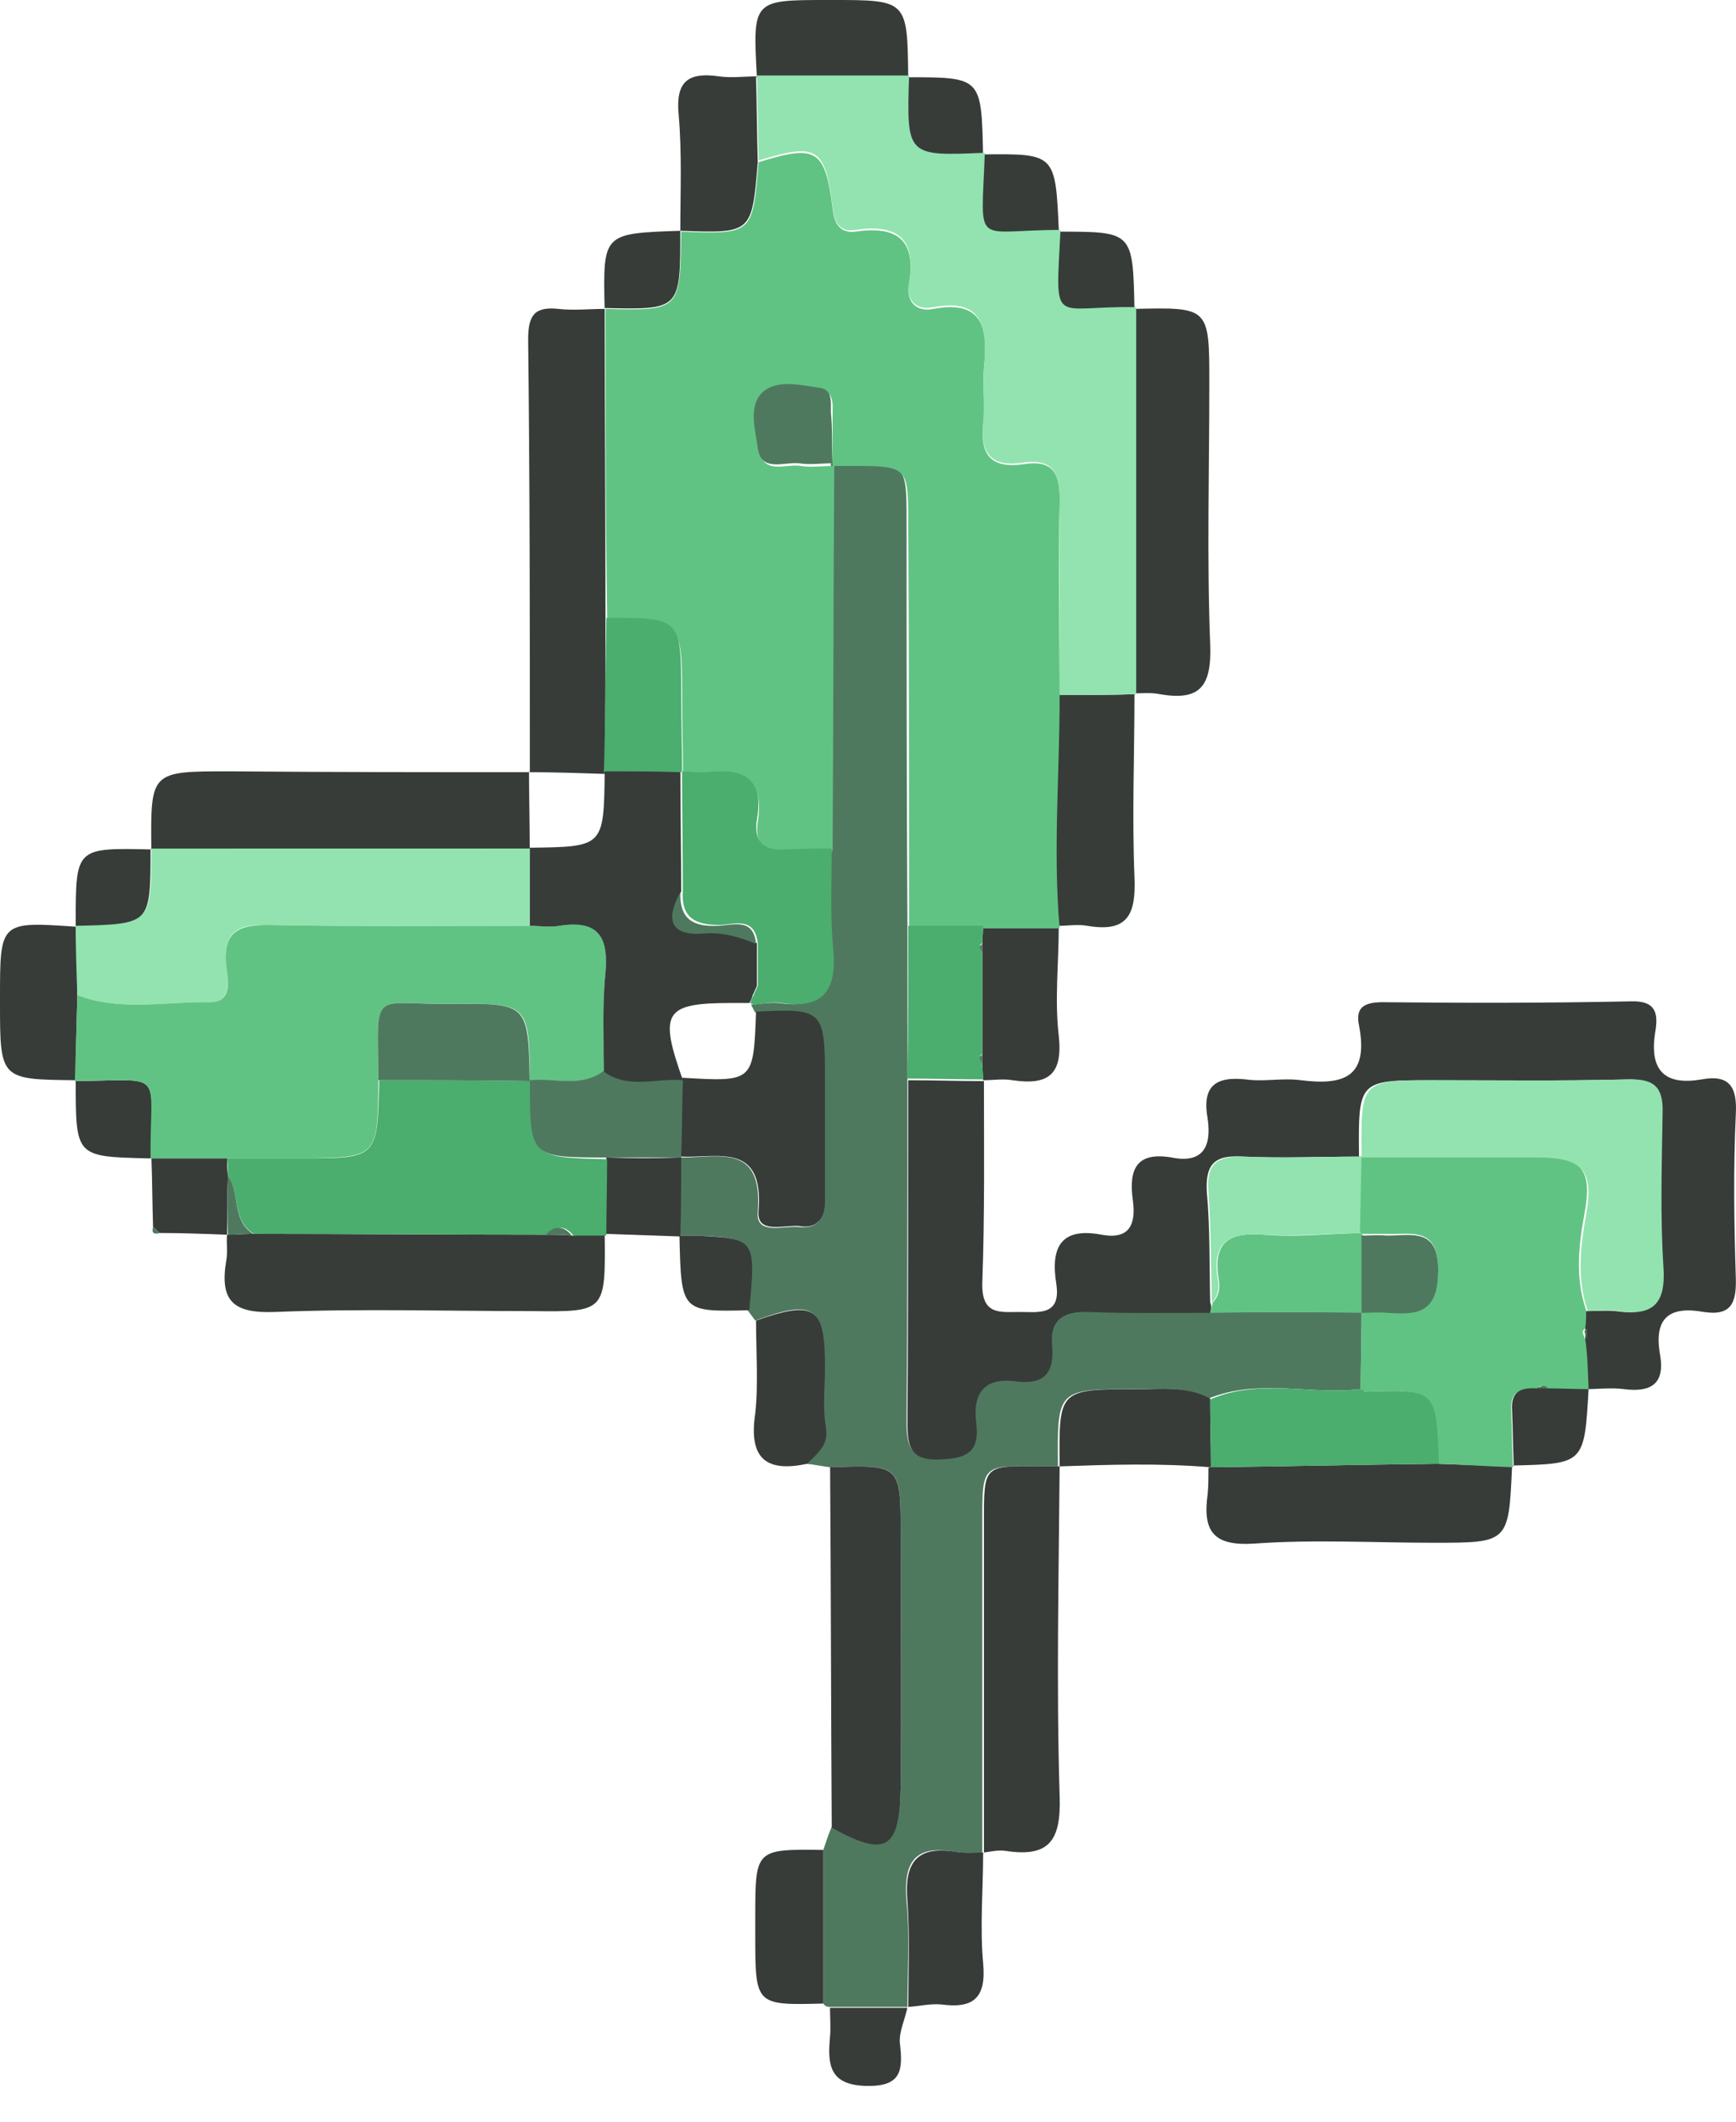 <svg width="18" height="22" viewBox="0 0 18 22" fill="none" xmlns="http://www.w3.org/2000/svg">
<g id="Group">
<path id="Vector" d="M8.607 15.214C8.528 15.205 8.45 15.187 8.362 15.178C8.467 15.072 8.598 15.001 8.554 14.796C8.519 14.6 8.546 14.387 8.546 14.173C8.546 13.541 8.441 13.47 7.831 13.693C7.804 13.657 7.778 13.621 7.752 13.586C7.822 12.838 7.822 12.83 7.159 12.812C7.116 12.812 7.072 12.812 7.028 12.812L7.037 12.821C7.037 12.545 7.037 12.278 7.046 12.002C7.429 12.011 7.918 11.833 7.857 12.572C7.839 12.812 8.127 12.705 8.284 12.723C8.467 12.741 8.546 12.652 8.546 12.465C8.546 12.038 8.546 11.611 8.546 11.184C8.546 10.481 8.519 10.463 7.831 10.499C7.813 10.472 7.804 10.445 7.787 10.418C7.883 10.41 7.988 10.392 8.083 10.401C8.502 10.463 8.65 10.276 8.615 9.858C8.58 9.511 8.607 9.155 8.598 8.799C8.607 7.465 8.607 6.13 8.615 4.804C8.676 4.804 8.729 4.804 8.79 4.804C9.4 4.804 9.4 4.804 9.4 5.409C9.4 6.806 9.4 8.203 9.409 9.6C9.409 10.134 9.409 10.668 9.409 11.193C9.409 12.376 9.409 13.559 9.4 14.742C9.4 14.983 9.435 15.134 9.723 15.125C9.984 15.116 10.15 15.072 10.115 14.76C10.08 14.44 10.194 14.271 10.525 14.315C10.813 14.351 10.926 14.235 10.9 13.942C10.874 13.666 11.031 13.586 11.275 13.595C11.694 13.604 12.121 13.595 12.539 13.604C13.062 13.604 13.586 13.604 14.118 13.604C14.118 13.871 14.109 14.137 14.109 14.404C13.586 14.467 13.045 14.289 12.531 14.502C12.286 14.369 12.025 14.404 11.772 14.404C10.961 14.404 10.961 14.404 10.97 15.205C10.9 15.205 10.822 15.205 10.752 15.205C10.185 15.196 10.185 15.196 10.185 15.766C10.185 16.913 10.185 18.061 10.185 19.209C10.08 19.209 9.984 19.218 9.888 19.2C9.479 19.129 9.365 19.316 9.4 19.716C9.435 20.081 9.409 20.445 9.409 20.81C9.139 20.81 8.868 20.81 8.607 20.81C8.572 20.81 8.554 20.801 8.537 20.775C8.537 20.241 8.537 19.716 8.537 19.182C8.563 19.102 8.589 19.022 8.624 18.942C9.182 19.253 9.33 19.173 9.339 18.515C9.348 17.643 9.339 16.78 9.339 15.908C9.339 15.187 9.339 15.187 8.607 15.214Z" fill="#4F795F"/>
<path id="Vector_2" d="M12.548 13.613C12.129 13.613 11.702 13.621 11.284 13.604C11.039 13.595 10.882 13.675 10.909 13.951C10.935 14.244 10.821 14.36 10.534 14.324C10.202 14.28 10.08 14.449 10.124 14.769C10.159 15.081 9.993 15.125 9.731 15.134C9.435 15.143 9.409 14.992 9.409 14.751C9.417 13.568 9.417 12.385 9.417 11.201C9.679 11.201 9.941 11.21 10.202 11.21C10.202 11.904 10.211 12.598 10.185 13.301C10.176 13.639 10.368 13.604 10.568 13.604C10.769 13.604 11.004 13.648 10.952 13.31C10.891 12.928 11.004 12.723 11.423 12.803C11.711 12.856 11.78 12.696 11.746 12.447C11.702 12.127 11.78 11.94 12.147 12.002C12.461 12.065 12.565 11.904 12.522 11.602C12.461 11.264 12.6 11.157 12.923 11.193C13.106 11.219 13.298 11.175 13.49 11.201C13.926 11.255 14.196 11.175 14.091 10.632C14.048 10.427 14.17 10.392 14.344 10.392C15.199 10.401 16.053 10.401 16.908 10.383C17.178 10.374 17.196 10.516 17.161 10.712C17.1 11.113 17.274 11.255 17.64 11.193C17.928 11.139 18.015 11.264 17.998 11.557C17.972 12.118 17.98 12.678 17.998 13.248C18.006 13.506 17.954 13.648 17.666 13.604C17.318 13.541 17.143 13.657 17.213 14.049C17.265 14.351 17.117 14.44 16.838 14.404C16.707 14.387 16.576 14.404 16.446 14.404L16.454 14.413C16.446 14.244 16.437 14.066 16.437 13.897C16.437 13.862 16.437 13.826 16.437 13.782C16.437 13.719 16.437 13.657 16.446 13.595C16.55 13.595 16.655 13.586 16.751 13.595C17.108 13.648 17.239 13.524 17.222 13.141C17.187 12.607 17.204 12.073 17.213 11.54C17.222 11.264 17.117 11.184 16.855 11.193C16.184 11.21 15.521 11.201 14.85 11.201C14.083 11.201 14.083 11.201 14.091 12.002L14.1 11.993C13.699 11.993 13.289 12.011 12.888 11.993C12.618 11.976 12.495 12.047 12.513 12.358C12.548 12.741 12.539 13.123 12.548 13.506C12.565 13.541 12.557 13.577 12.548 13.613Z" fill="#373C39"/>
<path id="Vector_3" d="M5.494 8.007C5.494 6.513 5.494 5.018 5.476 3.523C5.476 3.274 5.537 3.176 5.79 3.203C5.947 3.221 6.113 3.203 6.27 3.203C6.27 4.271 6.278 5.338 6.278 6.406C6.278 6.94 6.278 7.482 6.27 8.025C6.008 8.016 5.746 8.007 5.485 8.007H5.494Z" fill="#373C39"/>
<path id="Vector_4" d="M6.27 12.803C6.278 13.604 6.278 13.604 5.511 13.595C4.622 13.595 3.741 13.568 2.851 13.604C2.415 13.621 2.276 13.488 2.346 13.07C2.363 12.981 2.346 12.892 2.354 12.803C2.442 12.803 2.529 12.794 2.616 12.794C3.627 12.794 4.648 12.803 5.659 12.803C5.746 12.803 5.834 12.803 5.93 12.812C6.043 12.803 6.156 12.803 6.27 12.803Z" fill="#373C39"/>
<path id="Vector_5" d="M1.569 8.808C1.561 7.998 1.561 7.998 2.38 7.998C3.418 8.007 4.456 8.007 5.493 8.007L5.485 7.998C5.485 8.265 5.493 8.532 5.493 8.799C4.185 8.808 2.877 8.799 1.569 8.808Z" fill="#373C39"/>
<path id="Vector_6" d="M10.202 19.209C10.202 18.061 10.202 16.913 10.202 15.766C10.202 15.196 10.202 15.196 10.769 15.205C10.839 15.205 10.917 15.205 10.987 15.205C10.978 16.344 10.952 17.483 10.987 18.622C11.004 19.093 10.874 19.262 10.42 19.191C10.342 19.182 10.272 19.2 10.202 19.209Z" fill="#373C39"/>
<path id="Vector_7" d="M11.763 3.203C12.539 3.185 12.539 3.185 12.539 3.977C12.539 4.876 12.513 5.783 12.548 6.682C12.565 7.127 12.435 7.269 12.025 7.198C11.938 7.18 11.85 7.189 11.763 7.189L11.772 7.198C11.772 5.872 11.772 4.538 11.763 3.203Z" fill="#373C39"/>
<path id="Vector_8" d="M8.607 15.214C9.339 15.188 9.339 15.188 9.339 15.917C9.339 16.789 9.348 17.652 9.339 18.524C9.331 19.182 9.182 19.262 8.624 18.951C8.616 17.705 8.616 16.46 8.607 15.214Z" fill="#373C39"/>
<path id="Vector_9" d="M15.678 15.205C15.643 15.997 15.643 15.997 14.867 15.997C14.248 15.997 13.62 15.961 13.001 16.006C12.574 16.033 12.469 15.872 12.522 15.49C12.53 15.401 12.53 15.312 12.53 15.223L12.539 15.214C13.324 15.205 14.117 15.187 14.902 15.178C15.172 15.187 15.434 15.196 15.678 15.205Z" fill="#373C39"/>
<path id="Vector_10" d="M11.763 7.198C11.763 7.829 11.737 8.461 11.763 9.093C11.78 9.484 11.693 9.671 11.275 9.6C11.179 9.582 11.074 9.6 10.97 9.6L10.978 9.609C10.909 8.808 10.978 8.007 10.978 7.207C11.249 7.207 11.51 7.207 11.763 7.198Z" fill="#373C39"/>
<path id="Vector_11" d="M10.978 9.6C10.978 9.982 10.934 10.365 10.978 10.739C11.022 11.148 10.865 11.255 10.498 11.201C10.403 11.184 10.298 11.201 10.193 11.201C10.193 11.148 10.185 11.086 10.185 11.032C10.185 10.997 10.185 10.97 10.185 10.934C10.185 10.579 10.185 10.232 10.185 9.876C10.185 9.84 10.185 9.813 10.185 9.778C10.185 9.716 10.193 9.662 10.193 9.6C10.464 9.609 10.725 9.609 10.978 9.6Z" fill="#373C39"/>
<path id="Vector_12" d="M7.054 2.393C7.054 1.993 7.072 1.593 7.037 1.192C7.002 0.836 7.142 0.747 7.456 0.792C7.586 0.81 7.717 0.792 7.848 0.792C7.848 0.801 7.839 0.801 7.839 0.801C7.848 1.094 7.848 1.388 7.857 1.682C7.796 2.42 7.796 2.42 7.054 2.393Z" fill="#373C39"/>
<path id="Vector_13" d="M7.848 0.801C7.804 0 7.804 0 8.58 0C8.598 0 8.606 0 8.624 0C9.408 0 9.408 0 9.417 0.801L9.426 0.792C8.894 0.801 8.371 0.801 7.848 0.801Z" fill="#373C39"/>
<path id="Vector_14" d="M0.785 11.201C0 11.193 0 11.193 0 10.392C0 10.374 0 10.365 0 10.347C0 9.555 0 9.555 0.785 9.609V9.6C0.794 9.84 0.802 10.08 0.802 10.321C0.794 10.614 0.785 10.917 0.785 11.201Z" fill="#373C39"/>
<path id="Vector_15" d="M9.418 20.81C9.418 20.446 9.435 20.081 9.409 19.716C9.374 19.325 9.496 19.138 9.897 19.2C9.993 19.218 10.098 19.209 10.194 19.209C10.194 19.591 10.159 19.983 10.194 20.357C10.229 20.73 10.08 20.828 9.758 20.784C9.644 20.775 9.531 20.802 9.418 20.81Z" fill="#373C39"/>
<path id="Vector_16" d="M10.987 15.205C10.978 14.405 10.978 14.405 11.789 14.405C12.042 14.405 12.304 14.369 12.548 14.502C12.548 14.734 12.556 14.974 12.556 15.205L12.548 15.214C12.025 15.17 11.501 15.187 10.987 15.205Z" fill="#373C39"/>
<path id="Vector_17" d="M8.537 19.182C8.537 19.716 8.537 20.241 8.537 20.775C7.831 20.793 7.831 20.793 7.831 20.063C7.831 20.001 7.831 19.947 7.831 19.885C7.831 19.173 7.831 19.173 8.537 19.182Z" fill="#373C39"/>
<path id="Vector_18" d="M7.839 13.693C8.45 13.479 8.554 13.55 8.554 14.173C8.554 14.378 8.528 14.591 8.563 14.796C8.598 15 8.467 15.072 8.371 15.178C7.953 15.267 7.761 15.134 7.83 14.662C7.865 14.351 7.839 14.022 7.839 13.693Z" fill="#373C39"/>
<path id="Vector_19" d="M0.785 9.609C0.785 9.591 0.785 9.582 0.785 9.564C0.785 8.79 0.785 8.79 1.569 8.808L1.561 8.799C1.561 9.591 1.561 9.591 0.785 9.609Z" fill="#373C39"/>
<path id="Vector_20" d="M16.472 14.395C16.428 15.178 16.428 15.178 15.687 15.196L15.696 15.205C15.687 15.009 15.687 14.822 15.678 14.627C15.661 14.413 15.792 14.378 15.949 14.386C15.983 14.386 16.018 14.386 16.053 14.386C16.193 14.386 16.341 14.395 16.481 14.395H16.472Z" fill="#373C39"/>
<path id="Vector_21" d="M10.194 1.601C10.944 1.593 10.944 1.593 10.979 2.402L10.987 2.393C10.072 2.393 10.168 2.607 10.194 1.601Z" fill="#373C39"/>
<path id="Vector_22" d="M1.569 12.011C1.552 12.011 1.543 12.011 1.526 12.011C0.785 11.993 0.785 11.993 0.785 11.21C1.735 11.201 1.552 11.086 1.569 12.011Z" fill="#373C39"/>
<path id="Vector_23" d="M9.408 0.801C10.176 0.801 10.176 0.801 10.193 1.601L10.202 1.592C9.391 1.628 9.391 1.628 9.408 0.801Z" fill="#373C39"/>
<path id="Vector_24" d="M10.978 2.402C11.746 2.402 11.746 2.402 11.763 3.203L11.772 3.194C10.891 3.185 10.935 3.425 10.978 2.402Z" fill="#373C39"/>
<path id="Vector_25" d="M6.269 3.194C6.252 2.42 6.252 2.42 7.054 2.393C7.054 3.212 7.054 3.212 6.269 3.194Z" fill="#373C39"/>
<path id="Vector_26" d="M7.063 12.002C7.063 12.278 7.063 12.545 7.054 12.821C6.793 12.812 6.531 12.803 6.27 12.794H6.278C6.278 12.527 6.287 12.26 6.287 12.002C6.549 12.011 6.801 12.011 7.063 12.002Z" fill="#373C39"/>
<path id="Vector_27" d="M2.355 12.803C2.119 12.794 1.884 12.785 1.657 12.785C1.631 12.767 1.613 12.741 1.587 12.723C1.579 12.482 1.579 12.242 1.57 12.011C1.831 12.011 2.093 12.011 2.355 12.011C2.355 12.073 2.355 12.127 2.363 12.189C2.355 12.394 2.355 12.598 2.355 12.803Z" fill="#373C39"/>
<path id="Vector_28" d="M8.606 20.819C8.876 20.819 9.147 20.819 9.408 20.819C9.382 20.944 9.321 21.068 9.33 21.184C9.365 21.469 9.347 21.638 8.981 21.629C8.597 21.62 8.58 21.406 8.606 21.122C8.615 21.024 8.606 20.917 8.606 20.819Z" fill="#373C39"/>
<path id="Vector_29" d="M7.045 12.812C7.089 12.812 7.133 12.812 7.176 12.812C7.839 12.838 7.839 12.838 7.769 13.586C7.063 13.604 7.063 13.604 7.045 12.812Z" fill="#373C39"/>
<path id="Vector_30" d="M1.587 12.723C1.613 12.741 1.63 12.767 1.657 12.785C1.596 12.803 1.569 12.785 1.587 12.723Z" fill="#4F795F"/>
<path id="Vector_31" d="M6.278 3.203C7.054 3.221 7.054 3.221 7.063 2.402C7.804 2.429 7.804 2.429 7.865 1.682C8.467 1.495 8.554 1.548 8.633 2.162C8.65 2.322 8.711 2.42 8.868 2.402C9.287 2.34 9.505 2.474 9.426 2.945C9.391 3.132 9.505 3.239 9.679 3.203C10.202 3.105 10.246 3.417 10.202 3.817C10.185 4.004 10.22 4.2 10.194 4.395C10.159 4.733 10.29 4.858 10.612 4.814C10.944 4.76 10.996 4.938 10.987 5.232C10.97 5.899 10.987 6.557 10.987 7.225C10.987 8.025 10.917 8.826 10.987 9.627C10.726 9.627 10.464 9.627 10.202 9.627C9.941 9.627 9.688 9.627 9.426 9.627C9.426 8.23 9.426 6.833 9.417 5.436C9.417 4.831 9.417 4.831 8.807 4.831C8.746 4.831 8.694 4.831 8.633 4.831C8.633 4.653 8.633 4.475 8.633 4.297C8.633 4.2 8.65 4.066 8.519 4.048C8.319 4.013 8.083 3.95 7.935 4.084C7.769 4.226 7.839 4.475 7.874 4.671C7.918 4.929 8.153 4.805 8.301 4.831C8.415 4.849 8.528 4.831 8.65 4.831C8.641 6.166 8.641 7.5 8.633 8.826C8.476 8.826 8.319 8.826 8.153 8.835C7.926 8.853 7.822 8.746 7.857 8.524C7.926 8.079 7.708 7.981 7.342 8.034C7.255 8.043 7.168 8.025 7.081 8.025C7.081 7.758 7.072 7.492 7.072 7.234C7.072 6.442 7.072 6.442 6.296 6.433C6.278 5.338 6.278 4.271 6.278 3.203Z" fill="#61C383"/>
<path id="Vector_32" d="M16.472 14.404C16.332 14.404 16.184 14.396 16.045 14.396C16.01 14.36 15.975 14.36 15.94 14.396C15.774 14.387 15.652 14.422 15.67 14.636C15.678 14.831 15.678 15.018 15.687 15.214C15.425 15.205 15.173 15.187 14.911 15.178C14.885 14.404 14.885 14.404 14.144 14.431C14.135 14.431 14.117 14.413 14.109 14.404C14.109 14.137 14.117 13.871 14.117 13.604C14.205 13.604 14.292 13.595 14.379 13.595C14.667 13.604 14.902 13.613 14.911 13.185C14.92 12.714 14.641 12.803 14.379 12.794C14.292 12.794 14.205 12.794 14.117 12.794L14.091 12.767C14.1 12.509 14.1 12.242 14.109 11.984L14.1 11.993C14.719 11.993 15.338 11.993 15.957 11.993C16.402 11.993 16.515 12.127 16.428 12.589C16.367 12.919 16.332 13.257 16.446 13.586C16.446 13.648 16.446 13.71 16.437 13.773C16.428 13.782 16.411 13.799 16.411 13.808C16.411 13.835 16.428 13.862 16.437 13.888C16.463 14.057 16.463 14.235 16.472 14.404Z" fill="#61C383"/>
<path id="Vector_33" d="M7.072 7.998C7.159 7.998 7.246 8.016 7.333 8.007C7.7 7.963 7.926 8.061 7.848 8.497C7.813 8.719 7.909 8.826 8.144 8.808C8.301 8.799 8.458 8.799 8.624 8.799C8.624 9.155 8.606 9.502 8.641 9.858C8.676 10.276 8.528 10.463 8.109 10.401C8.014 10.383 7.909 10.41 7.813 10.418L7.778 10.401C7.787 10.374 7.796 10.347 7.813 10.321C7.83 10.285 7.839 10.258 7.857 10.223C7.857 10.072 7.857 9.929 7.857 9.778C7.822 9.493 7.604 9.591 7.455 9.591C7.203 9.591 7.063 9.511 7.08 9.244C7.08 8.835 7.072 8.417 7.072 8.007V7.998Z" fill="#4BAD6E"/>
<path id="Vector_34" d="M7.839 10.49C8.528 10.454 8.554 10.472 8.554 11.175C8.554 11.602 8.554 12.029 8.554 12.456C8.554 12.643 8.467 12.741 8.292 12.714C8.135 12.696 7.848 12.803 7.865 12.563C7.926 11.833 7.438 12.011 7.054 11.993C7.063 11.717 7.063 11.451 7.072 11.175C7.813 11.219 7.813 11.219 7.839 10.49Z" fill="#373C39"/>
<path id="Vector_35" d="M14.117 14.404C14.126 14.413 14.144 14.431 14.152 14.431C14.893 14.404 14.893 14.404 14.92 15.178C14.135 15.187 13.341 15.205 12.557 15.214C12.557 14.983 12.548 14.742 12.548 14.511C13.054 14.289 13.594 14.467 14.117 14.404Z" fill="#4BAD6E"/>
<path id="Vector_36" d="M9.417 9.6C9.679 9.6 9.932 9.6 10.194 9.6C10.194 9.662 10.185 9.716 10.185 9.778C10.176 9.787 10.159 9.796 10.159 9.804C10.167 9.831 10.176 9.849 10.185 9.867C10.185 10.223 10.185 10.57 10.185 10.925C10.176 10.934 10.159 10.952 10.159 10.952C10.167 10.979 10.176 10.997 10.185 11.023C10.185 11.077 10.194 11.139 10.194 11.192C9.932 11.192 9.67 11.184 9.409 11.184C9.417 10.668 9.417 10.134 9.417 9.6Z" fill="#4BAD6E"/>
<path id="Vector_37" d="M12.548 13.613C12.557 13.577 12.565 13.541 12.574 13.506C12.644 13.435 12.652 13.346 12.635 13.257C12.574 12.865 12.757 12.776 13.106 12.803C13.437 12.83 13.769 12.794 14.109 12.785L14.135 12.812C14.135 13.079 14.135 13.346 14.135 13.613C13.603 13.604 13.071 13.604 12.548 13.613Z" fill="#61C383"/>
<path id="Vector_38" d="M16.463 13.595C16.35 13.266 16.385 12.936 16.446 12.598C16.524 12.145 16.42 12.011 15.975 12.002C15.356 12.002 14.737 12.002 14.118 12.002C14.109 11.201 14.109 11.201 14.876 11.201C15.548 11.201 16.211 11.21 16.882 11.193C17.144 11.184 17.248 11.264 17.239 11.54C17.231 12.073 17.213 12.607 17.248 13.141C17.274 13.524 17.135 13.648 16.777 13.595C16.664 13.577 16.559 13.595 16.463 13.595Z" fill="#92E3AF"/>
<path id="Vector_39" d="M14.1 12.785C13.768 12.794 13.428 12.821 13.097 12.803C12.748 12.776 12.565 12.874 12.626 13.257C12.644 13.346 12.635 13.435 12.565 13.506C12.556 13.123 12.556 12.741 12.53 12.358C12.504 12.056 12.626 11.985 12.905 11.993C13.306 12.011 13.716 11.993 14.117 11.993C14.109 12.26 14.109 12.518 14.1 12.785Z" fill="#92E3AF"/>
<path id="Vector_40" d="M16.454 13.888C16.446 13.862 16.437 13.835 16.428 13.808C16.428 13.799 16.446 13.782 16.454 13.773C16.454 13.817 16.454 13.853 16.454 13.888Z" fill="#4F795F"/>
<path id="Vector_41" d="M6.287 6.406C7.063 6.406 7.063 6.406 7.063 7.207C7.063 7.473 7.072 7.74 7.072 7.998L7.046 8.016C6.784 8.016 6.522 8.016 6.261 8.007V8.016C6.278 7.482 6.278 6.94 6.287 6.406Z" fill="#4BAD6E"/>
<path id="Vector_42" d="M2.363 12.189C2.363 12.127 2.363 12.073 2.354 12.011C2.616 12.011 2.868 12.011 3.13 12.011C3.915 12.011 3.915 12.011 3.932 11.201C4.455 11.201 4.979 11.201 5.502 11.21C5.502 12.002 5.502 12.002 6.295 12.02C6.295 12.287 6.287 12.554 6.287 12.812C6.173 12.812 6.06 12.812 5.947 12.812C5.859 12.705 5.772 12.705 5.676 12.803C4.665 12.803 3.645 12.794 2.633 12.794C2.398 12.652 2.494 12.367 2.363 12.189Z" fill="#4BAD6E"/>
<path id="Vector_43" d="M2.363 12.189C2.494 12.367 2.398 12.652 2.625 12.794C2.537 12.794 2.45 12.803 2.363 12.803C2.354 12.598 2.354 12.394 2.363 12.189Z" fill="#4F795F"/>
<path id="Vector_44" d="M5.659 12.803C5.746 12.705 5.842 12.705 5.929 12.812C5.842 12.803 5.755 12.803 5.659 12.803Z" fill="#4F795F"/>
<path id="Vector_45" d="M0.785 9.6C1.569 9.582 1.569 9.582 1.569 8.799C2.877 8.799 4.194 8.799 5.502 8.799L5.493 8.79C5.493 9.057 5.493 9.324 5.493 9.6C4.587 9.6 3.671 9.609 2.764 9.591C2.441 9.582 2.311 9.68 2.346 10.018C2.363 10.16 2.407 10.392 2.171 10.392C1.718 10.383 1.247 10.49 0.802 10.321C0.793 10.08 0.785 9.84 0.785 9.6Z" fill="#92E3AF"/>
<path id="Vector_46" d="M10.987 7.207C10.987 6.539 10.979 5.881 10.987 5.214C10.996 4.929 10.935 4.751 10.612 4.796C10.29 4.849 10.159 4.715 10.194 4.377C10.211 4.191 10.185 3.995 10.203 3.799C10.237 3.399 10.194 3.087 9.679 3.185C9.496 3.221 9.392 3.114 9.426 2.927C9.505 2.456 9.287 2.322 8.868 2.384C8.711 2.411 8.65 2.313 8.633 2.144C8.554 1.53 8.476 1.477 7.866 1.664C7.857 1.37 7.857 1.077 7.848 0.783C8.371 0.783 8.895 0.783 9.426 0.783C9.4 1.619 9.4 1.619 10.211 1.584C10.176 2.589 10.08 2.384 10.996 2.384C10.944 3.417 10.9 3.167 11.781 3.185C11.781 4.52 11.781 5.854 11.781 7.198C11.511 7.207 11.249 7.207 10.987 7.207Z" fill="#92E3AF"/>
<path id="Vector_47" d="M10.185 9.876C10.176 9.858 10.159 9.831 10.159 9.813C10.159 9.804 10.176 9.796 10.185 9.787C10.185 9.813 10.185 9.84 10.185 9.876Z" fill="#4F795F"/>
<path id="Vector_48" d="M10.185 11.032C10.176 11.006 10.159 10.988 10.159 10.961C10.159 10.952 10.176 10.944 10.185 10.935C10.185 10.97 10.185 11.006 10.185 11.032Z" fill="#4F795F"/>
<path id="Vector_49" d="M0.803 10.32C1.247 10.49 1.718 10.383 2.172 10.392C2.416 10.392 2.363 10.16 2.346 10.018C2.311 9.689 2.442 9.591 2.764 9.591C3.671 9.609 4.587 9.6 5.494 9.6C5.598 9.6 5.703 9.618 5.799 9.6C6.191 9.529 6.314 9.698 6.279 10.089C6.244 10.427 6.27 10.774 6.261 11.112C6.017 11.281 5.747 11.175 5.494 11.21C5.485 10.409 5.485 10.401 4.683 10.409C3.837 10.418 3.916 10.232 3.924 11.201C3.916 12.011 3.916 12.002 3.122 12.011C2.86 12.011 2.608 12.011 2.346 12.011C2.084 12.011 1.823 12.011 1.561 12.011C1.552 11.086 1.736 11.201 0.776 11.21C0.785 10.917 0.794 10.614 0.803 10.32Z" fill="#61C383"/>
<path id="Vector_50" d="M15.949 14.396C15.984 14.36 16.018 14.36 16.053 14.396C16.01 14.396 15.984 14.396 15.949 14.396Z" fill="#4F795F"/>
<path id="Vector_51" d="M5.494 11.201C5.747 11.175 6.026 11.281 6.261 11.104C6.514 11.29 6.81 11.166 7.081 11.193V11.184C7.072 11.459 7.072 11.726 7.063 12.002C6.802 12.002 6.549 12.002 6.287 12.002C5.494 12.002 5.494 12.002 5.494 11.201Z" fill="#4F795F"/>
<path id="Vector_52" d="M8.633 4.804C8.519 4.804 8.397 4.822 8.284 4.804C8.127 4.787 7.891 4.902 7.857 4.644C7.83 4.449 7.752 4.199 7.918 4.057C8.075 3.933 8.31 3.995 8.502 4.022C8.633 4.039 8.615 4.173 8.615 4.271C8.633 4.449 8.624 4.627 8.633 4.804Z" fill="#4F795F"/>
<path id="Vector_53" d="M14.117 13.613C14.117 13.346 14.117 13.079 14.117 12.812C14.204 12.812 14.292 12.803 14.379 12.812C14.64 12.812 14.928 12.723 14.911 13.203C14.902 13.639 14.666 13.63 14.379 13.613C14.292 13.604 14.204 13.613 14.117 13.613Z" fill="#4F795F"/>
<path id="Vector_54" d="M7.081 11.201C6.81 11.175 6.514 11.299 6.261 11.112C6.261 10.774 6.244 10.427 6.278 10.089C6.313 9.698 6.191 9.537 5.799 9.6C5.703 9.618 5.598 9.6 5.494 9.6C5.494 9.333 5.494 9.066 5.494 8.79C6.261 8.781 6.261 8.781 6.27 7.998C6.531 7.998 6.793 7.998 7.055 8.007C7.055 8.416 7.063 8.835 7.063 9.244C6.906 9.529 6.959 9.689 7.307 9.671C7.499 9.662 7.674 9.715 7.848 9.778C7.848 9.929 7.848 10.071 7.848 10.223C7.831 10.258 7.822 10.285 7.804 10.32C7.796 10.347 7.787 10.374 7.77 10.4C7.709 10.4 7.656 10.4 7.595 10.4C6.889 10.4 6.828 10.489 7.081 11.201Z" fill="#373C39"/>
<path id="Vector_55" d="M7.839 9.787C7.665 9.716 7.49 9.662 7.299 9.68C6.95 9.707 6.897 9.538 7.054 9.253C7.046 9.529 7.185 9.609 7.429 9.6C7.586 9.6 7.813 9.502 7.839 9.787Z" fill="#4F795F"/>
<path id="Vector_56" d="M7.804 10.321C7.822 10.285 7.83 10.258 7.848 10.223C7.83 10.258 7.813 10.294 7.804 10.321Z" fill="#4F795F"/>
<path id="Vector_57" d="M3.924 11.201C3.915 10.232 3.836 10.418 4.682 10.41C5.476 10.401 5.476 10.41 5.493 11.21C4.97 11.201 4.447 11.201 3.924 11.201Z" fill="#4F795F"/>
</g>
</svg>
